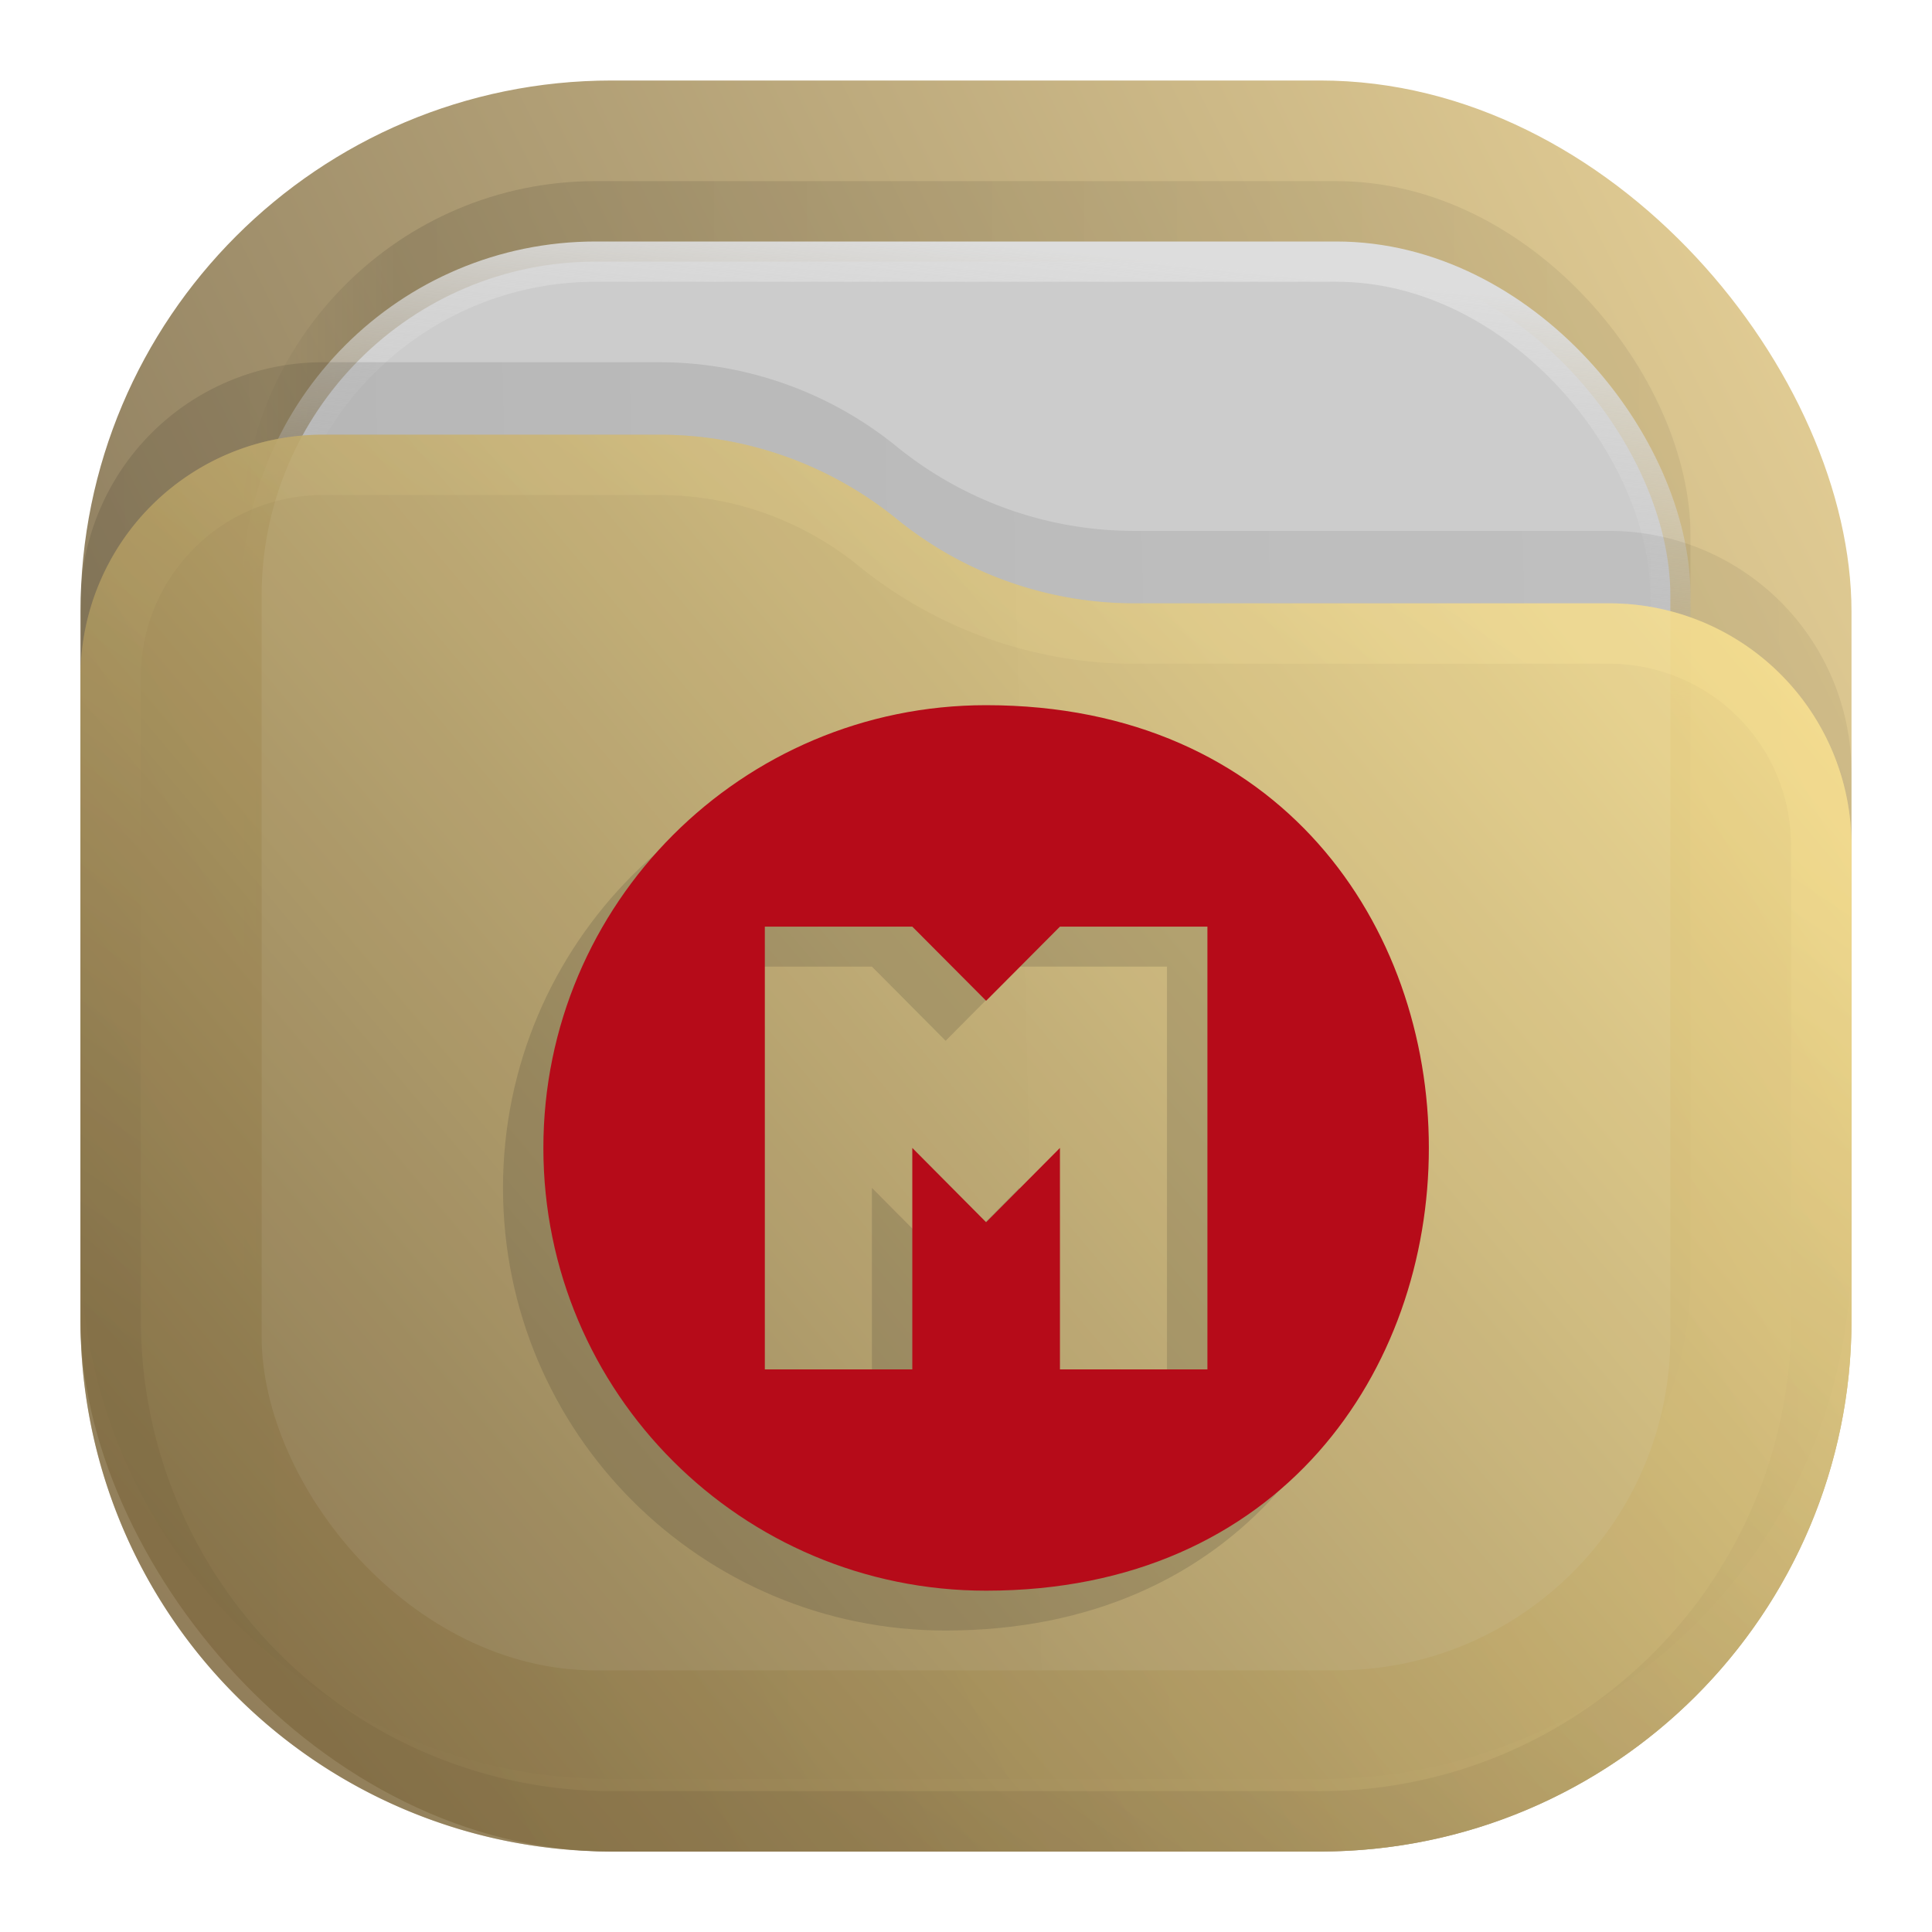 <?xml version="1.0" encoding="UTF-8" standalone="no"?>
<svg
   width="24"
   height="24"
   fill="none"
   version="1.1"
   id="svg19"
   sodipodi:docname="brown-folder-mega.svg"
   inkscape:export-filename="brown-folder-mega.pdf"
   inkscape:export-xdpi="96"
   inkscape:export-ydpi="96"
   xml:space="preserve"
   inkscape:version="1.3 (0e150ed6c4, 2023-07-21)"
   xmlns:inkscape="http://www.inkscape.org/namespaces/inkscape"
   xmlns:sodipodi="http://sodipodi.sourceforge.net/DTD/sodipodi-0.dtd"
   xmlns="http://www.w3.org/2000/svg"
   xmlns:svg="http://www.w3.org/2000/svg"><sodipodi:namedview
     id="namedview19"
     pagecolor="#ffffff"
     bordercolor="#000000"
     borderopacity="0.25"
     inkscape:showpageshadow="2"
     inkscape:pageopacity="0.0"
     inkscape:pagecheckerboard="0"
     inkscape:deskcolor="#d1d1d1"
     inkscape:zoom="16.985294"
     inkscape:cx="-2.9142857"
     inkscape:cy="4.3861472"
     inkscape:window-width="3440"
     inkscape:window-height="1358"
     inkscape:window-x="2560"
     inkscape:window-y="0"
     inkscape:window-maximized="1"
     inkscape:current-layer="g1"><inkscape:page
       x="0"
       y="0"
       width="24"
       height="24"
       id="page19"
       margin="0"
       bleed="0" /></sodipodi:namedview><rect
     width="22"
     height="22"
     x="1"
     y="1"
     fill="url(#a)"
     opacity="0.813"
     rx="6.6"
     id="rect1"
     style="fill:url(#a)" /><rect
     width="18"
     height="18"
     x="3"
     y="2.25"
     fill="url(#b)"
     fill-opacity="0.875"
     opacity="0.125"
     rx="4.4"
     id="rect2"
     style="fill:url(#b)" /><rect
     width="17.5"
     height="17.5"
     x="3.25"
     y="3.25"
     fill="#cccccc"
     stroke="url(#c)"
     stroke-width="0.5"
     rx="4.15"
     id="rect3"
     style="stroke:url(#c)" /><path
     fill="url(#d)"
     fill-opacity="0.875"
     d="M 1,7.508 A 3.008,3.008 0 0 1 4.008,4.5 H 8.19 c 1.075,0 2.117,0.37 2.95,1.048 a 4.678,4.678 0 0 0 2.95,1.047 h 5.902 A 3.008,3.008 0 0 1 23,9.603 V 15.5 a 6.6,6.6 0 0 1 -6.6,6.6 H 7.6 A 6.6,6.6 0 0 1 1,15.5 Z"
     opacity="0.125"
     id="path3"
     style="fill:url(#d)" /><g
     opacity="0.875"
     id="g5"><path
       fill="url(#e)"
       d="M 1,8.408 A 3.008,3.008 0 0 1 4.008,5.4 H 8.19 c 1.075,0 2.117,0.37 2.95,1.048 a 4.678,4.678 0 0 0 2.95,1.047 h 5.902 A 3.008,3.008 0 0 1 23,10.503 V 16.4 A 6.6,6.6 0 0 1 16.4,23 H 7.6 A 6.6,6.6 0 0 1 1,16.4 Z"
       id="path4"
       style="fill:url(#e)" /><path
       stroke="url(#f)"
       stroke-linejoin="round"
       stroke-opacity="0.375"
       stroke-width="0.75"
       d="M 22.625,10.503 V 16.4 A 6.225,6.225 0 0 1 16.4,22.625 H 7.6 A 6.225,6.225 0 0 1 1.375,16.4 V 8.408 A 2.633,2.633 0 0 1 4.008,5.775 H 8.19 c 0.989,0 1.947,0.34 2.714,0.964 a 5.053,5.053 0 0 0 3.187,1.131 h 5.901 a 2.633,2.633 0 0 1 2.633,2.633 z"
       id="path5"
       style="stroke:url(#f)" /></g><defs
     id="defs19"><linearGradient
       id="a"
       x1="23"
       x2="1"
       y1="1"
       y2="12"
       gradientUnits="userSpaceOnUse"><stop
         stop-color="#E3C880"
         id="stop7" /><stop
         offset="1"
         stop-color="#6F5C38"
         id="stop8" /></linearGradient><linearGradient
       id="b"
       x1="21"
       x2="3"
       y1="4"
       y2="4"
       gradientUnits="userSpaceOnUse"><stop
         stop-opacity=".5"
         id="stop9" /><stop
         offset=".89"
         id="stop10" /><stop
         offset="1"
         stop-opacity="0"
         id="stop11" /></linearGradient><linearGradient
       id="c"
       x1="12"
       x2="11.5"
       y1="3"
       y2="8"
       gradientUnits="userSpaceOnUse"><stop
         stop-color="#DDD"
         id="stop12" /><stop
         offset="1"
         stop-color="#CCC"
         stop-opacity="0"
         id="stop13" /></linearGradient><linearGradient
       id="d"
       x1="23"
       x2="1.012"
       y1="9"
       y2="9.521"
       gradientUnits="userSpaceOnUse"><stop
         stop-opacity=".5"
         id="stop14" /><stop
         offset="1"
         id="stop15" /></linearGradient><linearGradient
       id="e"
       x1="23"
       x2="1.429"
       y1="5.4"
       y2="23.512"
       gradientUnits="userSpaceOnUse"><stop
         stop-color="#FFE795"
         id="stop16" /><stop
         offset="1"
         stop-color="#7A653E"
         id="stop17" /></linearGradient><linearGradient
       id="f"
       x1="15"
       x2="5.5"
       y1="5.5"
       y2="19.5"
       gradientUnits="userSpaceOnUse"><stop
         stop-color="#FFE795"
         id="stop18" /><stop
         offset="1"
         stop-color="#7A653E"
         id="stop19" /></linearGradient><linearGradient
       x1="23"
       y1="1"
       x2="1"
       y2="12"
       gradientUnits="userSpaceOnUse"
       gradientTransform="scale(0.75)"
       spreadMethod="pad"
       id="linearGradient2"><stop
         style="stop-opacity:1;stop-color:#e3c880"
         offset="0"
         id="stop1" /><stop
         style="stop-opacity:1;stop-color:#6f5c38"
         offset="1"
         id="stop2" /></linearGradient><linearGradient
       x1="21"
       y1="4"
       x2="3"
       y2="4"
       gradientUnits="userSpaceOnUse"
       gradientTransform="scale(0.75)"
       spreadMethod="pad"
       id="linearGradient8"><stop
         style="stop-opacity:0.438;stop-color:#000000"
         offset="0"
         id="stop6" /><stop
         style="stop-opacity:0.875;stop-color:#000000"
         offset="0.89"
         id="stop7-3" /><stop
         style="stop-opacity:0;stop-color:#000000"
         offset="1"
         id="stop8-6" /></linearGradient><clipPath
       clipPathUnits="userSpaceOnUse"
       id="clipPath8"><path
         d="M 0,0 H 19 V 19 H 0 Z"
         id="path8" /></clipPath><mask
       maskUnits="userSpaceOnUse"
       x="0"
       y="0"
       width="1"
       height="1"
       id="mask10"><path
         id="path11"
         d="M 0,0 H 18 V 18 H 0 Z"
         style="fill:url(#linearGradient12);fill-opacity:1;fill-rule:nonzero;stroke:none"
         transform="scale(1.333)"
         clip-path="url(#clipPath12)" /></mask><linearGradient
       x1="12"
       y1="3"
       x2="11.5"
       y2="8"
       gradientUnits="userSpaceOnUse"
       gradientTransform="matrix(0.75,0,0,-0.75,0,18)"
       spreadMethod="pad"
       id="linearGradient12"><stop
         style="stop-opacity:1;stop-color:#ffffff"
         offset="0"
         id="stop11-7" /><stop
         style="stop-opacity:0;stop-color:#ffffff"
         offset="1"
         id="stop12-5" /></linearGradient><clipPath
       clipPathUnits="userSpaceOnUse"
       id="clipPath12"><path
         d="M 1,1 H 17 V 17 H 1 Z"
         id="path12" /></clipPath><linearGradient
       x1="12"
       y1="3"
       x2="11.5"
       y2="8"
       gradientUnits="userSpaceOnUse"
       gradientTransform="matrix(0.75,0,0,-0.75,0,18)"
       spreadMethod="pad"
       id="linearGradient14"><stop
         style="stop-opacity:1;stop-color:#dddddd"
         offset="0"
         id="stop13-3" /><stop
         style="stop-opacity:1;stop-color:#cccccc"
         offset="1"
         id="stop14-5" /></linearGradient><clipPath
       clipPathUnits="userSpaceOnUse"
       id="clipPath14"><path
         d="M 1,1 H 17 V 17 H 1 Z"
         id="path14" /></clipPath><linearGradient
       x1="23"
       y1="9"
       x2="1.012"
       y2="9.521"
       gradientUnits="userSpaceOnUse"
       gradientTransform="scale(0.75)"
       spreadMethod="pad"
       id="linearGradient18"><stop
         style="stop-opacity:0.438;stop-color:#000000"
         offset="0"
         id="stop17-6" /><stop
         style="stop-opacity:0.875;stop-color:#000000"
         offset="1"
         id="stop18-2" /></linearGradient><clipPath
       clipPathUnits="userSpaceOnUse"
       id="clipPath18"><path
         d="M 0,0 H 19 V 19 H 0 Z"
         id="path18" /></clipPath><linearGradient
       x1="23"
       y1="5.4"
       x2="1.429"
       y2="23.512"
       gradientUnits="userSpaceOnUse"
       gradientTransform="scale(0.75)"
       spreadMethod="pad"
       id="linearGradient20"><stop
         style="stop-opacity:1;stop-color:#ffe795"
         offset="0"
         id="stop19-9" /><stop
         style="stop-opacity:1;stop-color:#7a653e"
         offset="1"
         id="stop20" /></linearGradient><mask
       maskUnits="userSpaceOnUse"
       x="0"
       y="0"
       width="1"
       height="1"
       id="mask20"><path
         id="path20"
         d="M 0,0 H 18 V 18 H 0 Z"
         style="fill:url(#linearGradient22);fill-opacity:1;fill-rule:nonzero;stroke:none"
         transform="scale(1.333)"
         clip-path="url(#clipPath22)" /></mask><linearGradient
       x1="15"
       y1="5.5"
       x2="5.5"
       y2="19.5"
       gradientUnits="userSpaceOnUse"
       gradientTransform="matrix(0.75,0,0,-0.75,0,18)"
       spreadMethod="pad"
       id="linearGradient22"><stop
         style="stop-opacity:0.375;stop-color:#ffffff"
         offset="0"
         id="stop21" /><stop
         style="stop-opacity:0.375;stop-color:#ffffff"
         offset="1"
         id="stop22" /></linearGradient><clipPath
       clipPathUnits="userSpaceOnUse"
       id="clipPath22"><path
         d="M 0,4 H 18 V 18 H 0 Z"
         id="path22" /></clipPath><linearGradient
       x1="15"
       y1="5.5"
       x2="5.5"
       y2="19.5"
       gradientUnits="userSpaceOnUse"
       gradientTransform="matrix(0.75,0,0,-0.75,0,18)"
       spreadMethod="pad"
       id="linearGradient24"><stop
         style="stop-opacity:1;stop-color:#ffe795"
         offset="0"
         id="stop23" /><stop
         style="stop-opacity:1;stop-color:#7a653e"
         offset="1"
         id="stop24" /></linearGradient><clipPath
       clipPathUnits="userSpaceOnUse"
       id="clipPath24"><path
         d="M 0,4 H 18 V 18 H 0 Z"
         id="path24" /></clipPath><clipPath
       clipPathUnits="userSpaceOnUse"
       id="clipPath25"><path
         d="M 0,0 H 19 V 19 H 0 Z"
         transform="scale(1.333)"
         id="path25" /></clipPath><clipPath
       clipPathUnits="userSpaceOnUse"
       id="clipPath28"><path
         d="M 0,0 H 19 V 19 H 0 Z"
         id="path28" /></clipPath></defs><g
     id="g1"
     inkscape:groupmode="layer"
     inkscape:label="1"
     transform="translate(34)"><g
       id="g20"
       transform="translate(26.25)"><g
         opacity="0.15"
         id="g29"
         transform="translate(-60)"><path
           d="M 8.625,6.945 C 6.348,6.945 4.5,8.793 4.5,11.07 c 0,2.282 1.848,4.125 4.125,4.125 5.5,0 5.5,-8.25 0,-8.25 z M 6.562,9.008 H 7.938 L 8.625,9.699 9.312,9.008 h 1.376 v 4.125 H 9.312 V 11.07 L 8.625,11.762 7.938,11.07 v 2.063 H 6.562 Z"
           style="fill:#1a1a1a;fill-opacity:1;fill-rule:nonzero;stroke:none"
           transform="scale(1.333)"
           clip-path="url(#clipPath28)"
           id="path29" /></g><path
         id="path30"
         d="m -48,8.76 c -3.036,0 -5.5,2.464 -5.5,5.5 0,3.043 2.464,5.5 5.5,5.5 7.333,0 7.333,-11 0,-11 z m -2.749,2.751 h 1.832 L -48,12.432 l 0.917,-0.921 h 1.832 v 5.5 h -1.832 V 14.26 L -48,15.183 -48.917,14.26 v 2.751 h -1.832 z"
         style="fill:#b60b19;fill-opacity:1;fill-rule:nonzero;stroke:none;stroke-width:1.333" /></g></g></svg>
